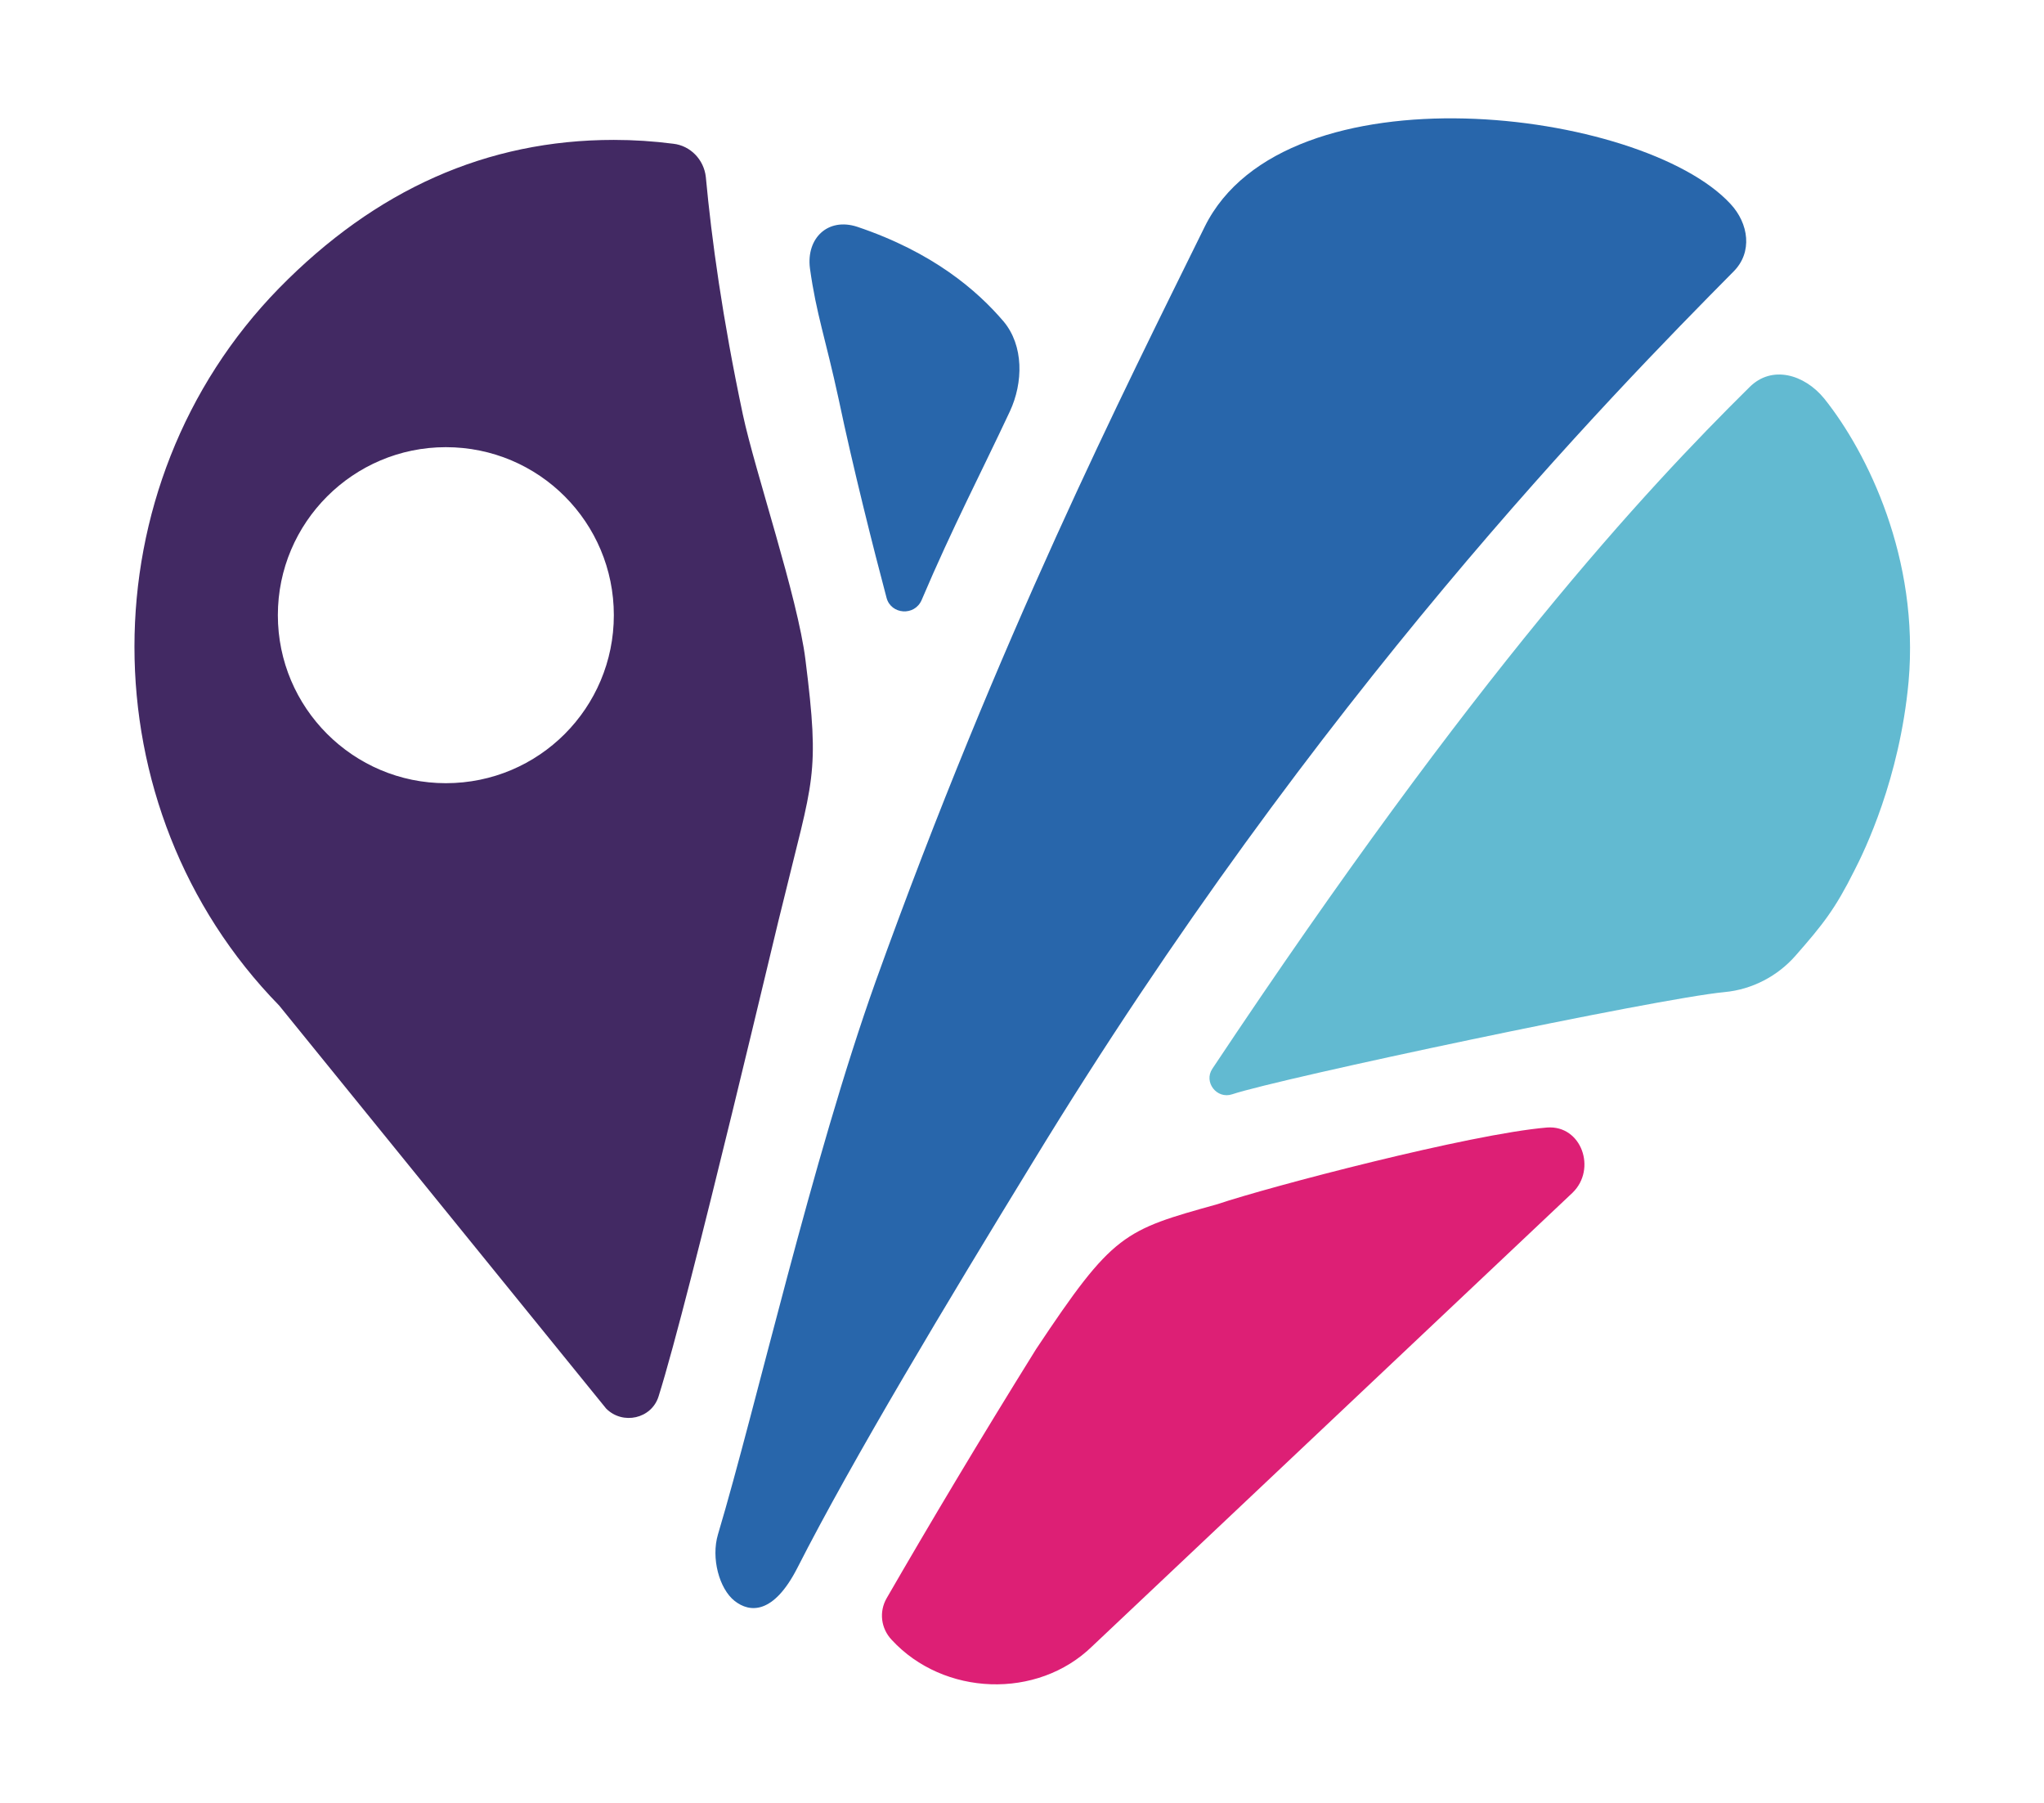 <?xml version="1.0" encoding="utf-8"?>
<!-- Generator: Adobe Illustrator 23.0.5, SVG Export Plug-In . SVG Version: 6.00 Build 0)  -->
<svg version="1.1" id="Layer_1" xmlns="http://www.w3.org/2000/svg" xmlns:xlink="http://www.w3.org/1999/xlink" x="0px" y="0px"
	 viewBox="0 0 320 282.3" style="enable-background:new 0 0 320 282.3;" xml:space="preserve">
<style type="text/css">
	.st0{fill:#2866AB;}
	.st1{fill:#62BAD1;}
	.st2{fill:#DD1F75;}
	.st3{fill:#422963;}
</style>
<g>
	<path class="st0" d="M137.1,153.6c-10,28-18.7,66.5-24.7,86.6c-1.1,3.7,0.2,8.5,2.6,10.4c2.4,1.9,6.1,2.1,9.8-5.1
		c8.7-17.1,23.5-41.7,36.9-63.6c44.6-73.2,90.5-120,109.7-139.4c3-3,2.4-7.5-0.5-10.6C257.1,17,201.2,10,188.6,35.5
		C175.8,61.5,156.5,99.6,137.1,153.6"/>
	<path class="st1" d="M273.9,60.6c-16.6,16.4-42.7,44.5-84.1,106.7c-1.4,2.1,0.7,4.8,3.1,4c7.5-2.5,66.5-15,77.1-16
		c4.3-0.4,8.3-2.5,11.1-5.7c4.3-4.9,6.2-7.3,9.2-13.3c1.6-3.1,7.1-14.4,8.5-29.6c1.7-19.2-6.4-35.8-13.2-44.3
		C282.5,58.6,277.4,57.1,273.9,60.6"/>
	<path class="st2" d="M190.6,188.5c-14.7,4.1-16.3,4.5-28.4,22.7c-8.9,14.3-16.7,27.4-23.4,39c-1.2,2.1-0.9,4.7,0.8,6.5
		c8.1,8.8,22.8,9.4,31.4,1l75.2-71c3.8-3.7,1.4-10.6-4-10.2C230.2,177.5,198.6,185.8,190.6,188.5"/>
	<path class="st0" d="M131.3,62.5c2.2,10.5,5.5,23.6,7.5,31.1c0.7,2.6,4.4,2.9,5.5,0.3c4.8-11.3,9.4-20.1,13.8-29.5
		c2.1-4.5,2.2-10.3-1-14.1c-4.1-4.8-11-10.8-22.9-14.8c-4.6-1.5-8,1.8-7.4,6.5C127.8,49.2,129.2,52.8,131.3,62.5"/>
	<path class="st3" d="M103.1,218.6c-1.1,3.5-5.6,4.5-8.2,1.9l-51.2-63.1c-30.2-30.9-30.2-81.4,0-112.3
		c15.1-15.4,32.5-23.2,52.4-23.2c3.1,0,6.2,0.2,9.3,0.6c2.7,0.3,4.8,2.5,5.1,5.2c0.9,9.7,2.6,22.1,5.8,37.2
		c1.9,8.9,8.6,28.6,9.8,38.4c2.3,18.3,1.2,18.5-3.6,38.3C122.4,141.6,108,203.1,103.1,218.6 M96.1,96.3C96.1,81.8,84.4,70,69.8,70
		c-14.5,0-26.3,11.8-26.3,26.3c0,14.5,11.8,26.3,26.3,26.3C84.4,122.6,96.1,110.8,96.1,96.3"/>
</g>
</svg>
